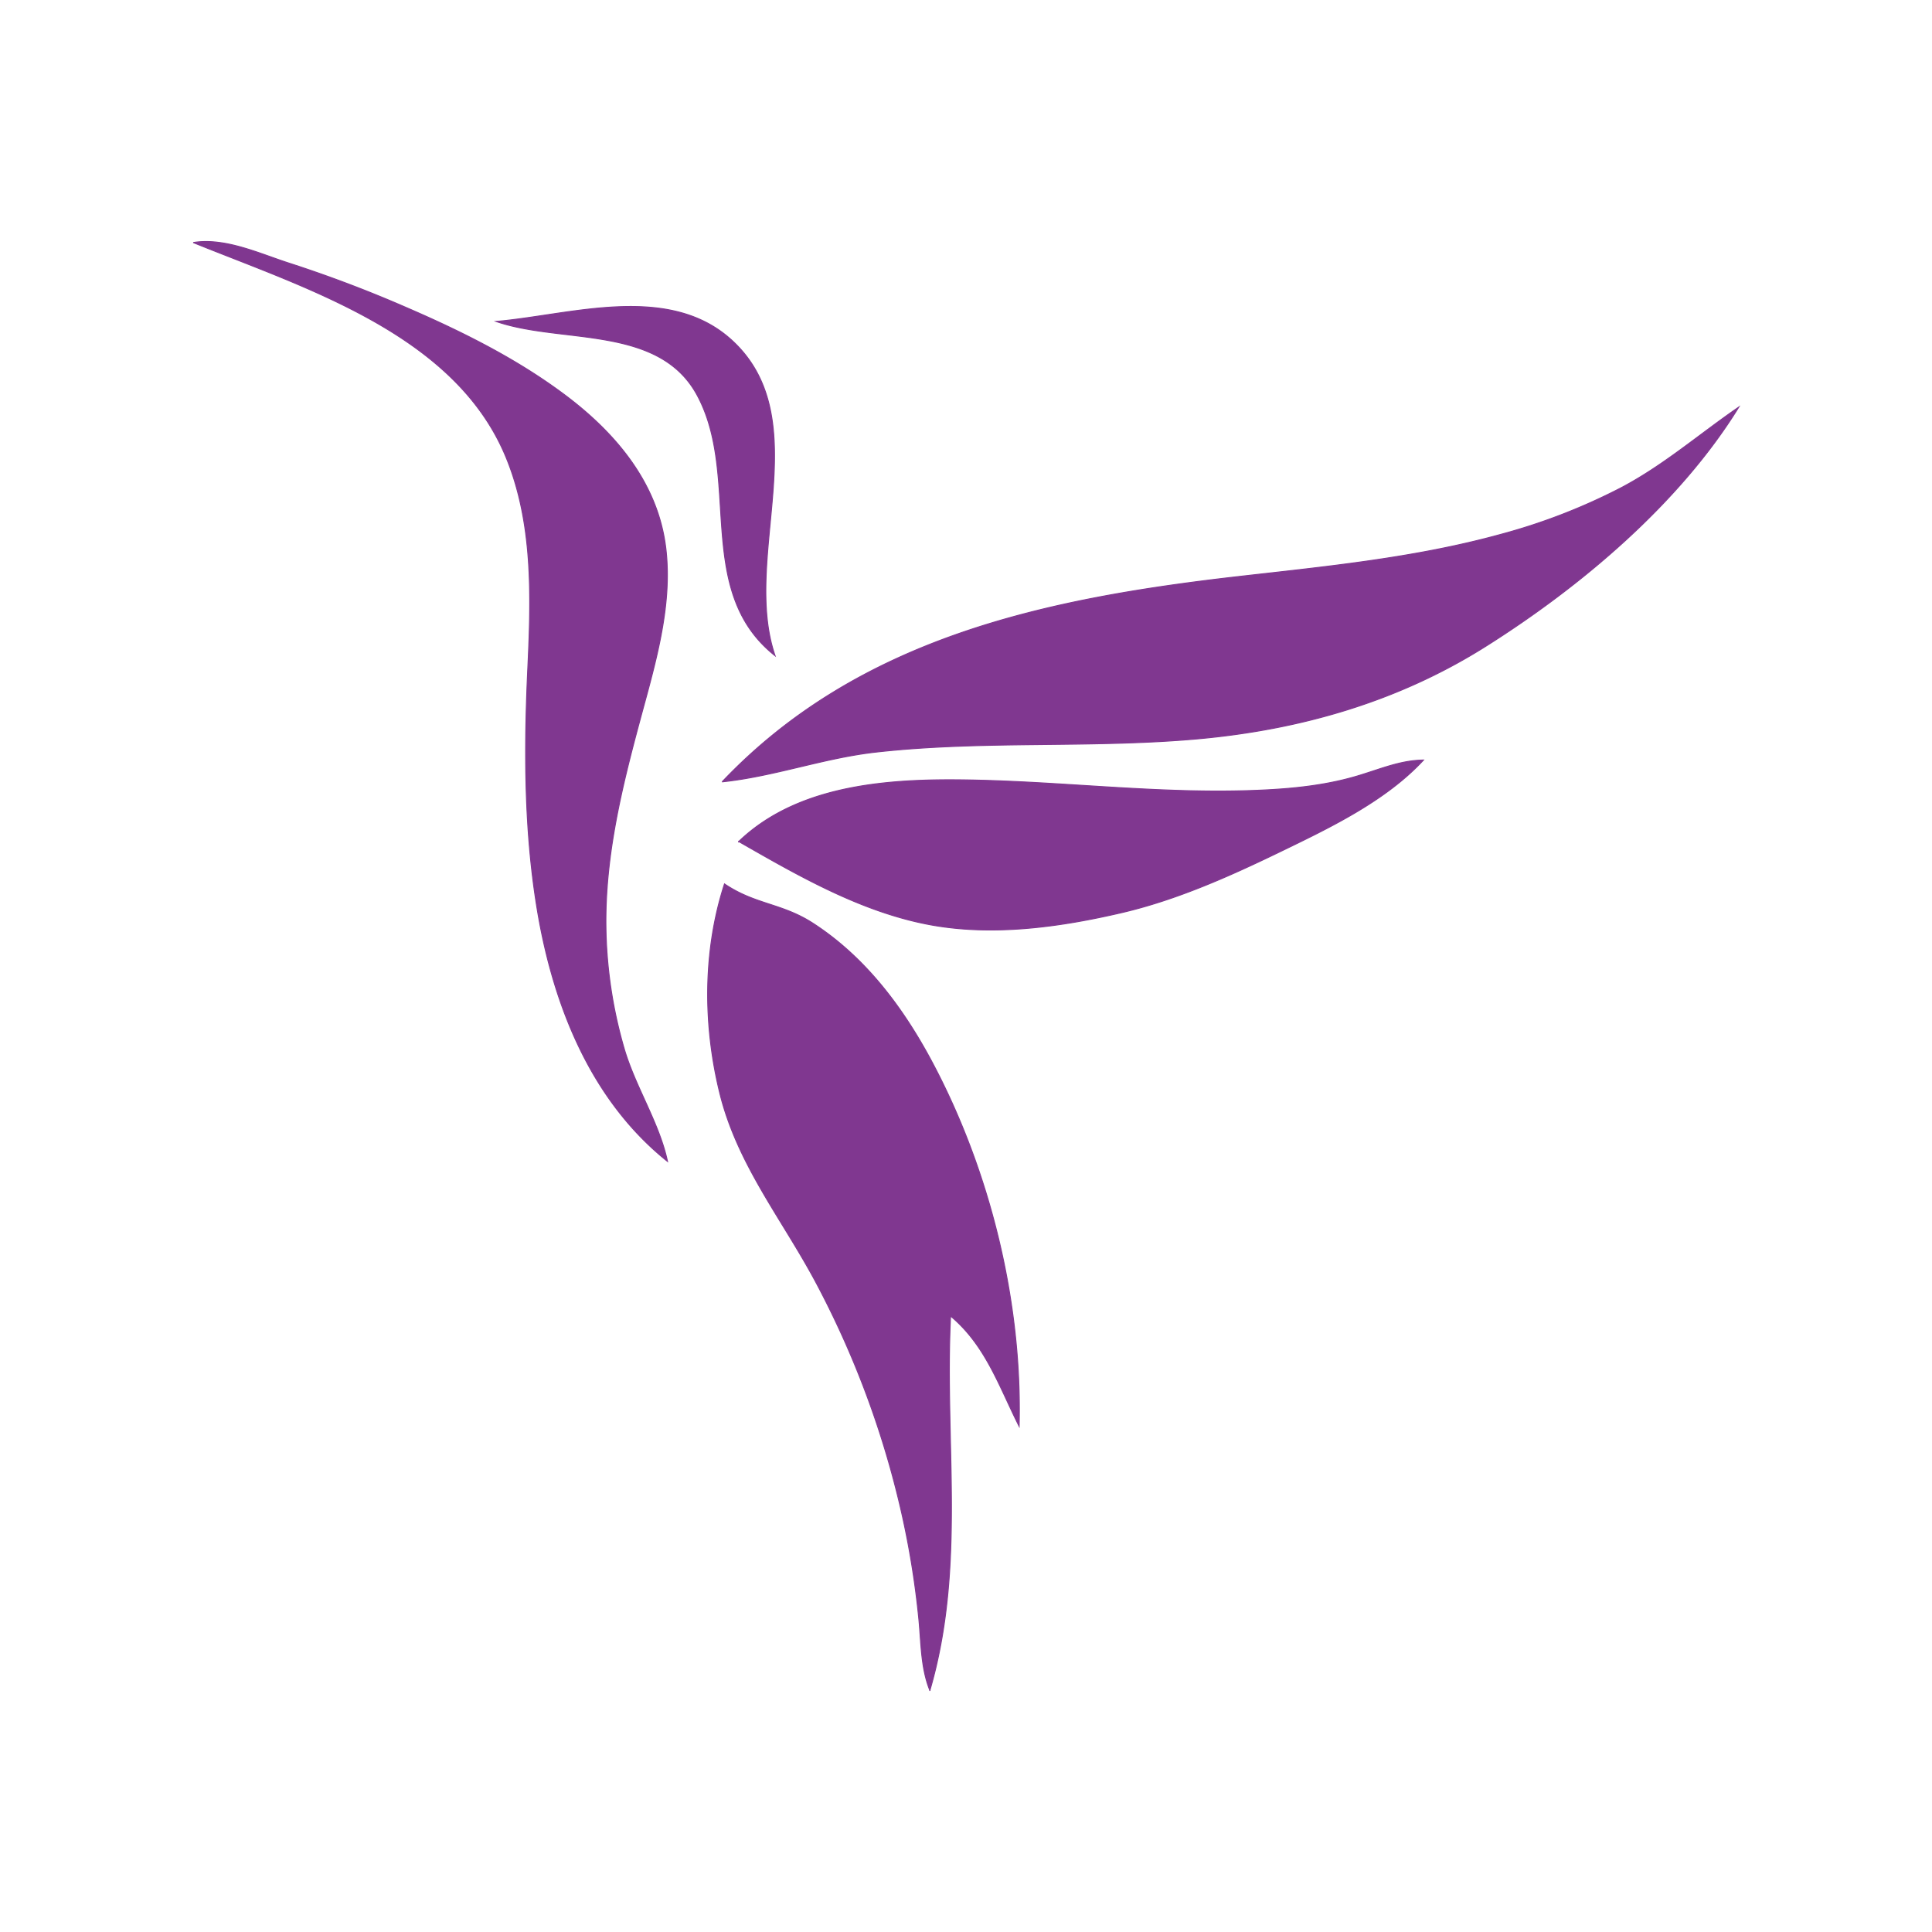 <svg id="Layer_1" data-name="Layer 1" xmlns="http://www.w3.org/2000/svg" viewBox="0 0 500 500"><defs><style>.cls-1{fill:#803790;stroke:#803790;stroke-miterlimit:10;stroke-width:0.25px;fill-rule:evenodd;}</style></defs><title>FlooentSocial - Icon</title><path class="cls-1" d="M50,62.77c29.16,11.82,67.65,23.61,80.88,55.36,7.16,17.2,6.57,36.33,5.73,54.56-1,21.24-1,42.73,2.61,63.75,4.2,24.22,13.85,48.39,33.53,64.13-2.13-10-8.36-19.33-11.25-29.31a118.12,118.12,0,0,1-4.69-31.75c-.18-18.12,4.09-35.65,8.77-53,3.84-14.27,8.45-29.26,6.78-44.22-1.93-17.36-13.33-30.64-27-40.68-12.34-9.1-26.29-16-40.32-22.06Q90.19,73.08,74.76,68.09C67.09,65.61,58.22,61.43,50,62.77m141.16,155c15.53,8.9,31.78,18.27,49.59,21.56,16.32,3,33.63.58,49.63-3.16,14-3.27,27.6-9.31,40.51-15.56s27.63-13.22,37.51-23.91c-5.55.07-10.32,2-15.52,3.63-9.24,3-18.9,3.89-28.57,4.24-23,.84-45.86-1.89-68.83-2.6C233.9,201.34,207.77,201.82,191.16,217.81ZM128.39,83.19c16.93,5.87,42.23.72,52.1,19.2,11.34,21.23-1,50.63,20.1,67.31-8.78-25.42,11.13-61.28-11.24-81.68C173,73.12,147.73,81.51,128.39,83.19Zm58.48,119.16c13.52-1.42,26.33-6.2,39.86-7.71,27.68-3.1,55.67-.93,83.41-3.44,26.49-2.41,51.7-9.66,74.32-23.91,24.62-15.51,50.15-37,65.54-61.94-10.26,7.05-19.44,15.09-30.52,20.92a154.83,154.83,0,0,1-31.2,12.06c-22.45,6.17-45.74,8.36-68.79,11C270.43,155,222.27,165.08,186.87,202.35Zm53.78,235.14c9.36-32.05,3.73-64.26,5.36-96.9,9.11,7.61,12.59,18.31,17.74,28.53.83-32.16-7.55-66.25-22.7-94.58-7.5-14-17.28-27-30.81-35.7-8-5.11-14.81-4.72-22.74-10.08-5.61,17.29-5.55,36.45-1.25,54,4.54,18.56,16.12,32.63,24.94,49.17a239.3,239.3,0,0,1,21.4,56.34,223,223,0,0,1,5.23,31C238.4,425.39,238.33,431.76,240.65,437.49Z"/></svg>